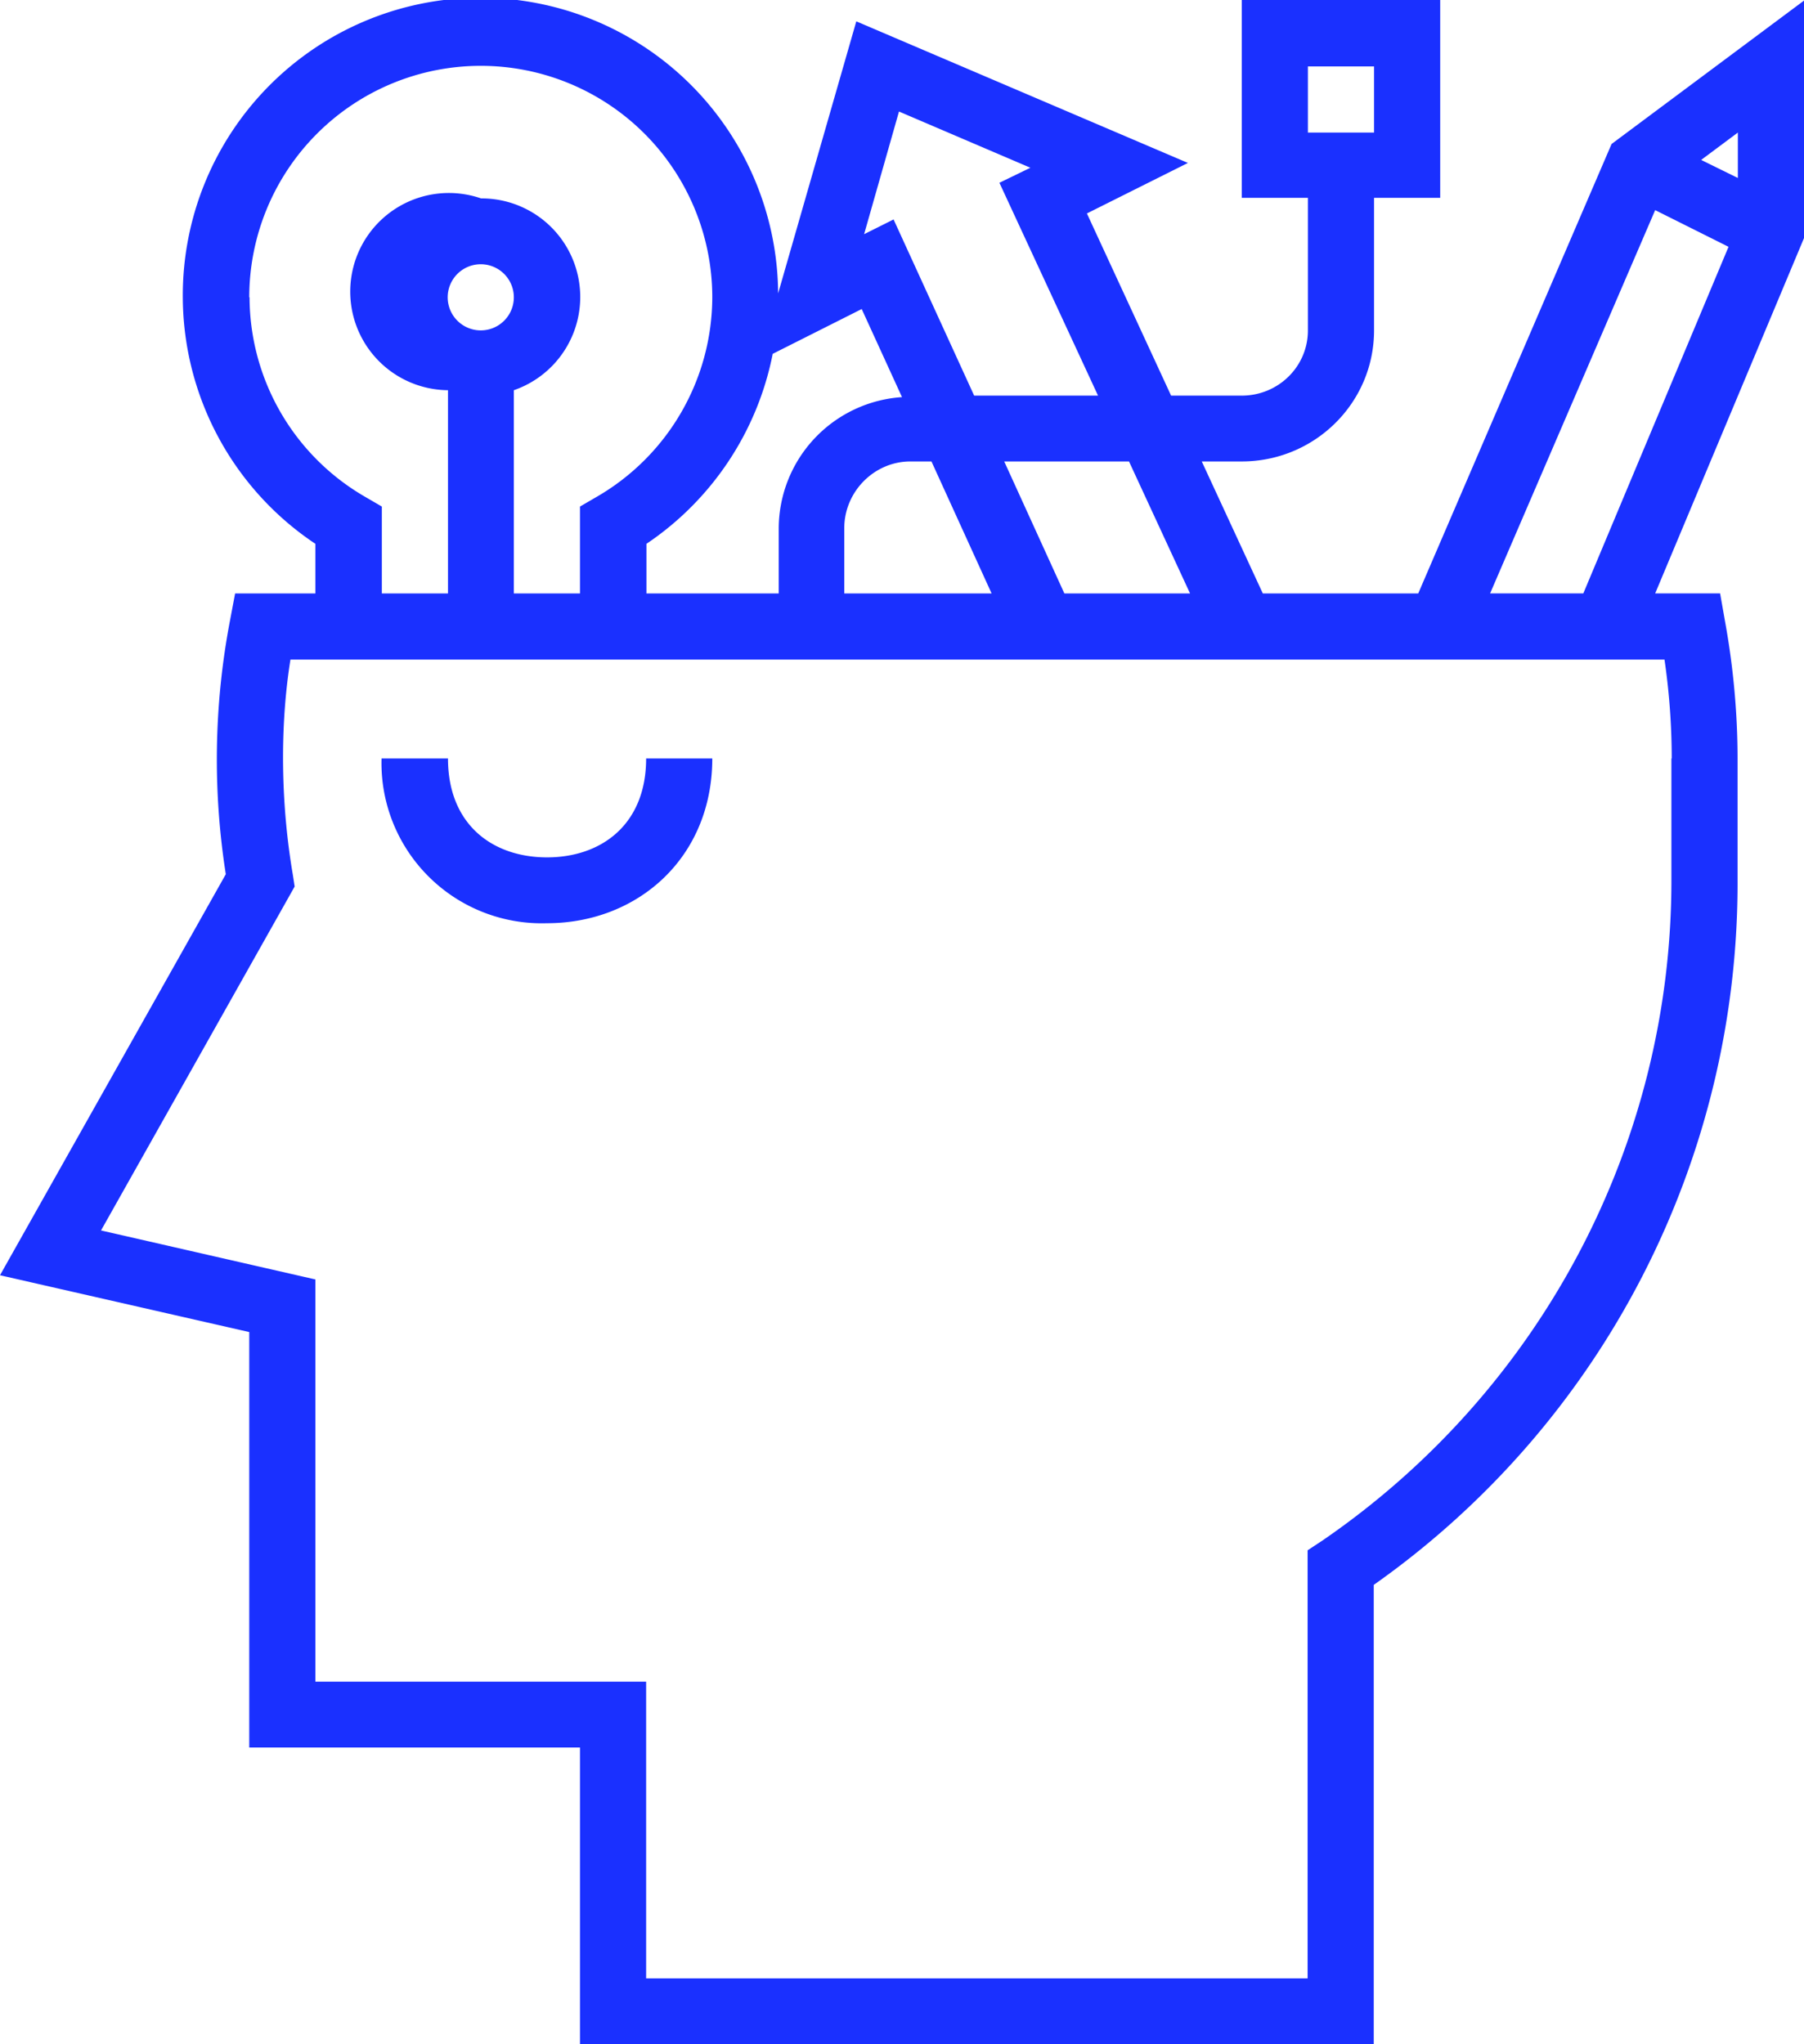 <svg xmlns="http://www.w3.org/2000/svg" width="60" height="68" viewBox="0 0 60 68"><path fill="#1a30ff" d="M53.6 4.79l-6.43 14.95H42l-2.03-4.39h1.33c2.42 0 4.4-1.94 4.4-4.36V6.58h2.2V0h-6.6v6.58h2.2v4.41c0 1.21-.99 2.17-2.2 2.17h-2.35l-2.8-6.06 3.36-1.68L28.48.71l-2.6 9.05a9.9 9.9 0 0 0-19.8.13 9.9 9.9 0 0 0 4.41 8.2v1.65H7.82l-.17.9a24.62 24.62 0 0 0-.14 8.44L0 42.42l8.29 1.89v13.82h11V68h26.4V52.72a28.56 28.56 0 0 0 12.1-23.48v-4c0-1.51-.14-3.06-.42-4.59l-.16-.91h-2.16L60 7.92V.02zm-10.1-.38v-2.2h2.2v2.2zm-3.92 15.33H35.4l-2-4.39h4.15zM29.9 3.71l4.37 1.87-1.03.5 3.28 7.08H32.4L29.72 7.3l-.98.49zm3.08 16.03h-4.9v-2.17c0-1.21.99-2.22 2.2-2.22h.7zm-4.32-9.46L30 13.21a4.39 4.39 0 0 0-4.1 4.36v2.17h-4.4v-1.65a9.92 9.92 0 0 0 4.2-6.32zM8.29 9.89a7.7 7.7 0 0 1 15.4 0 7.69 7.69 0 0 1-3.85 6.64l-.55.32v2.89h-2.2v-6.76A3.28 3.28 0 0 0 16 6.6a3.28 3.28 0 1 0-1.1 6.38v6.76h-2.2v-2.89l-.55-.32A7.69 7.69 0 0 1 8.3 9.89zm7.7 1.1a1.1 1.1 0 1 1 0-2.2 1.1 1.1 0 0 1 0 2.2zm39.6 14.24v4c.02 8.79-4.33 17.02-11.6 22.01l-.5.33v14.24h-22v-9.87h-11V42.56l-7.13-1.63L9.8 29.49l-.06-.39c-.41-2.4-.43-4.97-.08-7.16h45.7c.16 1.09.24 2.2.24 3.29zm-2.93-5.49h-3.1l5.49-12.75 2.44 1.22zM57.8 5.92l-1.22-.6 1.22-.91zm-39.6 22.6c-1.83 0-3.3-1.1-3.3-3.29h-2.21a5.33 5.33 0 0 0 5.5 5.48c3.03 0 5.5-2.19 5.5-5.48h-2.2c0 2.19-1.48 3.29-3.3 3.29z"/></svg>